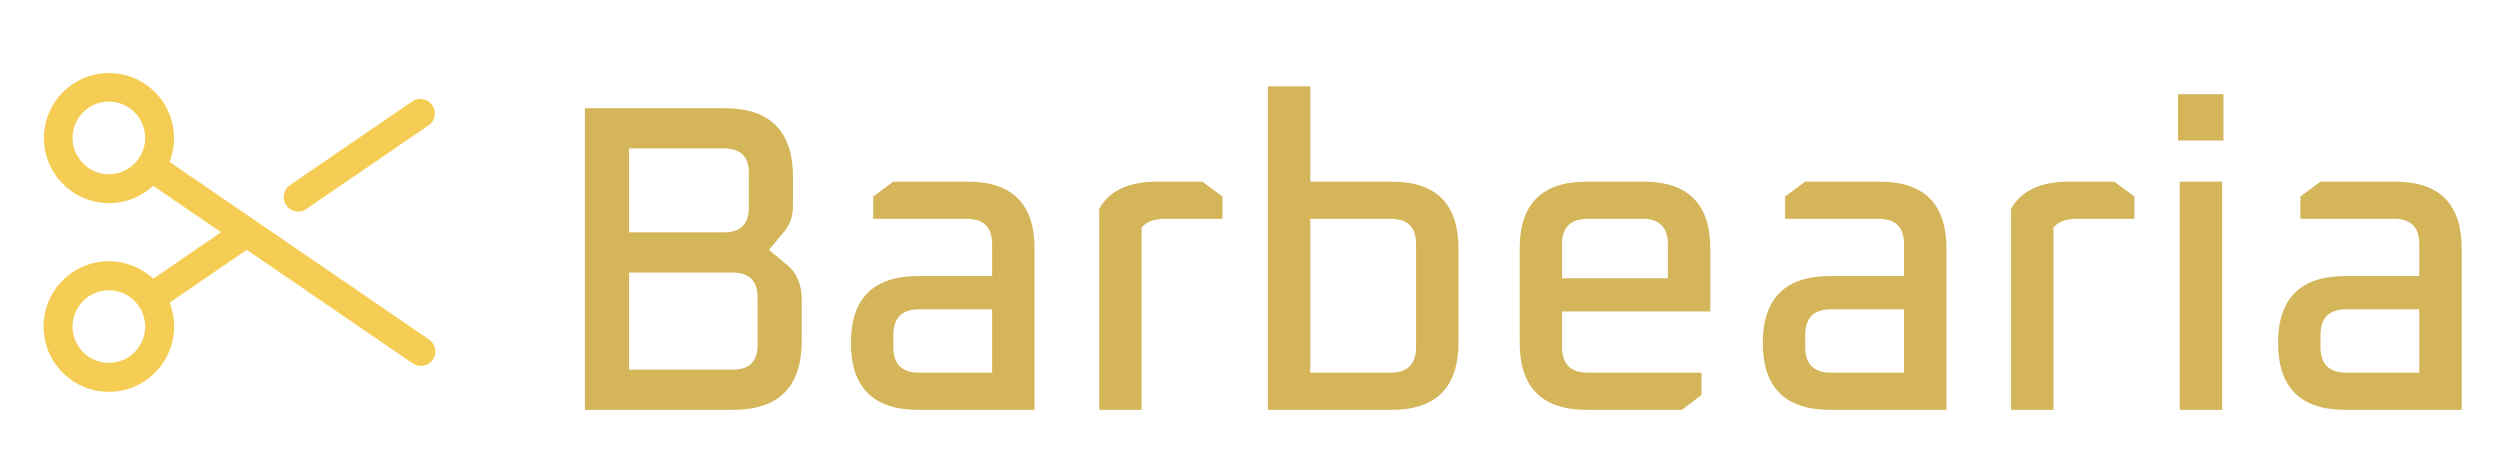<svg width="183" height="34" viewBox="0 0 183 34" fill="none" xmlns="http://www.w3.org/2000/svg">
<path d="M42.816 30V7.92H53.024C56.373 7.92 58.048 9.605 58.048 12.976V15.088C58.048 15.813 57.835 16.432 57.408 16.944L56.288 18.288L57.632 19.408C58.336 19.984 58.688 20.837 58.688 21.968V24.944C58.688 28.315 57.013 30 53.664 30H42.816ZM46.048 27.056H53.632C54.848 27.056 55.456 26.459 55.456 25.264V21.776C55.456 20.56 54.848 19.952 53.632 19.952H46.048V27.056ZM46.048 17.008H52.992C54.208 17.008 54.816 16.4 54.816 15.184V12.656C54.816 11.461 54.208 10.864 52.992 10.864H46.048V17.008ZM67.216 30C63.93 30 62.288 28.368 62.288 25.104C62.288 21.84 63.93 20.208 67.216 20.208H72.624V17.872C72.624 16.635 72.005 16.016 70.767 16.016H63.919V14.384L65.391 13.296H70.832C74.096 13.296 75.728 14.928 75.728 18.192V30H67.216ZM65.391 25.392C65.391 26.651 66.021 27.28 67.279 27.28H72.624V22.64H67.279C66.021 22.64 65.391 23.269 65.391 24.528V25.392ZM80.462 30V15.28C81.208 13.957 82.627 13.296 84.718 13.296H88.014L89.486 14.384V16.016H85.326C84.494 16.016 83.907 16.229 83.566 16.656V30H80.462ZM92.808 30V6.32H95.912V13.296H101.865C105.129 13.296 106.76 14.928 106.76 18.192V25.072C106.76 28.357 105.129 30 101.865 30H92.808ZM95.912 27.28H101.801C103.038 27.28 103.657 26.651 103.657 25.392V17.872C103.657 16.635 103.038 16.016 101.801 16.016H95.912V27.28ZM111.24 25.072V18.192C111.24 14.928 112.872 13.296 116.136 13.296H120.296C123.56 13.296 125.192 14.928 125.192 18.192V22.8H114.344V25.392C114.344 26.651 114.973 27.28 116.232 27.28H124.552V28.912L123.112 30H116.136C112.872 30 111.24 28.357 111.24 25.072ZM114.344 20.368H122.088V17.872C122.088 16.635 121.469 16.016 120.232 16.016H116.232C114.973 16.016 114.344 16.635 114.344 17.872V20.368ZM133.966 30C130.68 30 129.038 28.368 129.038 25.104C129.038 21.84 130.68 20.208 133.966 20.208H139.374V17.872C139.374 16.635 138.755 16.016 137.518 16.016H130.67V14.384L132.141 13.296H137.582C140.846 13.296 142.478 14.928 142.478 18.192V30H133.966ZM132.141 25.392C132.141 26.651 132.771 27.28 134.03 27.28H139.374V22.64H134.03C132.771 22.64 132.141 23.269 132.141 24.528V25.392ZM147.212 30V15.28C147.958 13.957 149.377 13.296 151.468 13.296H154.764L156.236 14.384V16.016H152.076C151.244 16.016 150.657 16.229 150.316 16.656V30H147.212ZM159.431 10.288V6.896H162.759V10.288H159.431ZM159.559 30V13.296H162.663V30H159.559ZM171.684 30C168.399 30 166.756 28.368 166.756 25.104C166.756 21.84 168.399 20.208 171.684 20.208H177.092V17.872C177.092 16.635 176.474 16.016 175.236 16.016H168.388V14.384L169.86 13.296H175.3C178.564 13.296 180.196 14.928 180.196 18.192V30H171.684ZM169.86 25.392C169.86 26.651 170.49 27.28 171.748 27.28H177.092V22.64H171.748C170.49 22.64 169.86 23.269 169.86 24.528V25.392Z" fill="#D4B559"/>
<path d="M20.948 15.025C20.869 14.91 20.814 14.78 20.785 14.643C20.756 14.507 20.755 14.366 20.781 14.228C20.806 14.091 20.859 13.96 20.936 13.843C21.012 13.726 21.111 13.626 21.226 13.547L30.212 7.398C30.445 7.254 30.724 7.205 30.992 7.262C31.26 7.319 31.495 7.477 31.649 7.703C31.803 7.929 31.864 8.206 31.819 8.476C31.774 8.746 31.627 8.988 31.407 9.152L22.42 15.301C22.244 15.423 22.035 15.488 21.821 15.487C21.649 15.487 21.48 15.444 21.328 15.364C21.176 15.283 21.046 15.167 20.948 15.025ZM31.689 26.326C31.53 26.558 31.285 26.718 31.008 26.77C30.731 26.822 30.445 26.762 30.212 26.602L18.062 18.288L12.417 22.151C12.847 23.244 12.86 24.459 12.452 25.561C12.044 26.664 11.244 27.578 10.205 28.128C9.166 28.678 7.961 28.826 6.82 28.544C5.678 28.261 4.681 27.568 4.018 26.597C3.356 25.626 3.074 24.445 3.227 23.279C3.381 22.113 3.958 21.045 4.849 20.278C5.74 19.511 6.883 19.1 8.058 19.122C9.234 19.144 10.36 19.599 11.221 20.399L16.18 17L11.215 13.601C10.356 14.397 9.234 14.849 8.064 14.87C6.893 14.892 5.756 14.481 4.869 13.717C3.982 12.953 3.407 11.889 3.255 10.728C3.102 9.567 3.383 8.391 4.043 7.424C4.703 6.457 5.696 5.767 6.832 5.485C7.969 5.204 9.169 5.351 10.204 5.898C11.239 6.446 12.036 7.355 12.443 8.453C12.85 9.551 12.838 10.76 12.41 11.85L31.402 24.848C31.518 24.926 31.618 25.026 31.695 25.143C31.773 25.259 31.826 25.39 31.853 25.527C31.879 25.665 31.879 25.806 31.851 25.943C31.822 26.08 31.768 26.21 31.689 26.326ZM10.625 23.906C10.625 23.292 10.412 22.696 10.022 22.221C9.633 21.746 9.09 21.421 8.487 21.301C7.885 21.181 7.259 21.273 6.717 21.563C6.175 21.852 5.75 22.321 5.515 22.889C5.28 23.456 5.248 24.088 5.427 24.676C5.605 25.264 5.982 25.773 6.493 26.114C7.004 26.456 7.617 26.609 8.229 26.549C8.84 26.489 9.412 26.219 9.847 25.784C10.094 25.538 10.29 25.246 10.424 24.923C10.558 24.601 10.626 24.255 10.625 23.906ZM9.847 11.97C10.218 11.599 10.471 11.126 10.574 10.61C10.677 10.095 10.624 9.561 10.423 9.076C10.222 8.59 9.881 8.175 9.445 7.883C9.008 7.591 8.494 7.436 7.969 7.436C7.443 7.436 6.93 7.591 6.493 7.883C6.056 8.175 5.716 8.59 5.515 9.076C5.314 9.561 5.261 10.095 5.364 10.61C5.466 11.126 5.719 11.599 6.091 11.97C6.336 12.219 6.628 12.417 6.951 12.552C7.273 12.687 7.619 12.756 7.969 12.756C8.318 12.756 8.664 12.687 8.987 12.552C9.309 12.417 9.601 12.219 9.847 11.97Z" fill="#F5CD54"/>
</svg>
